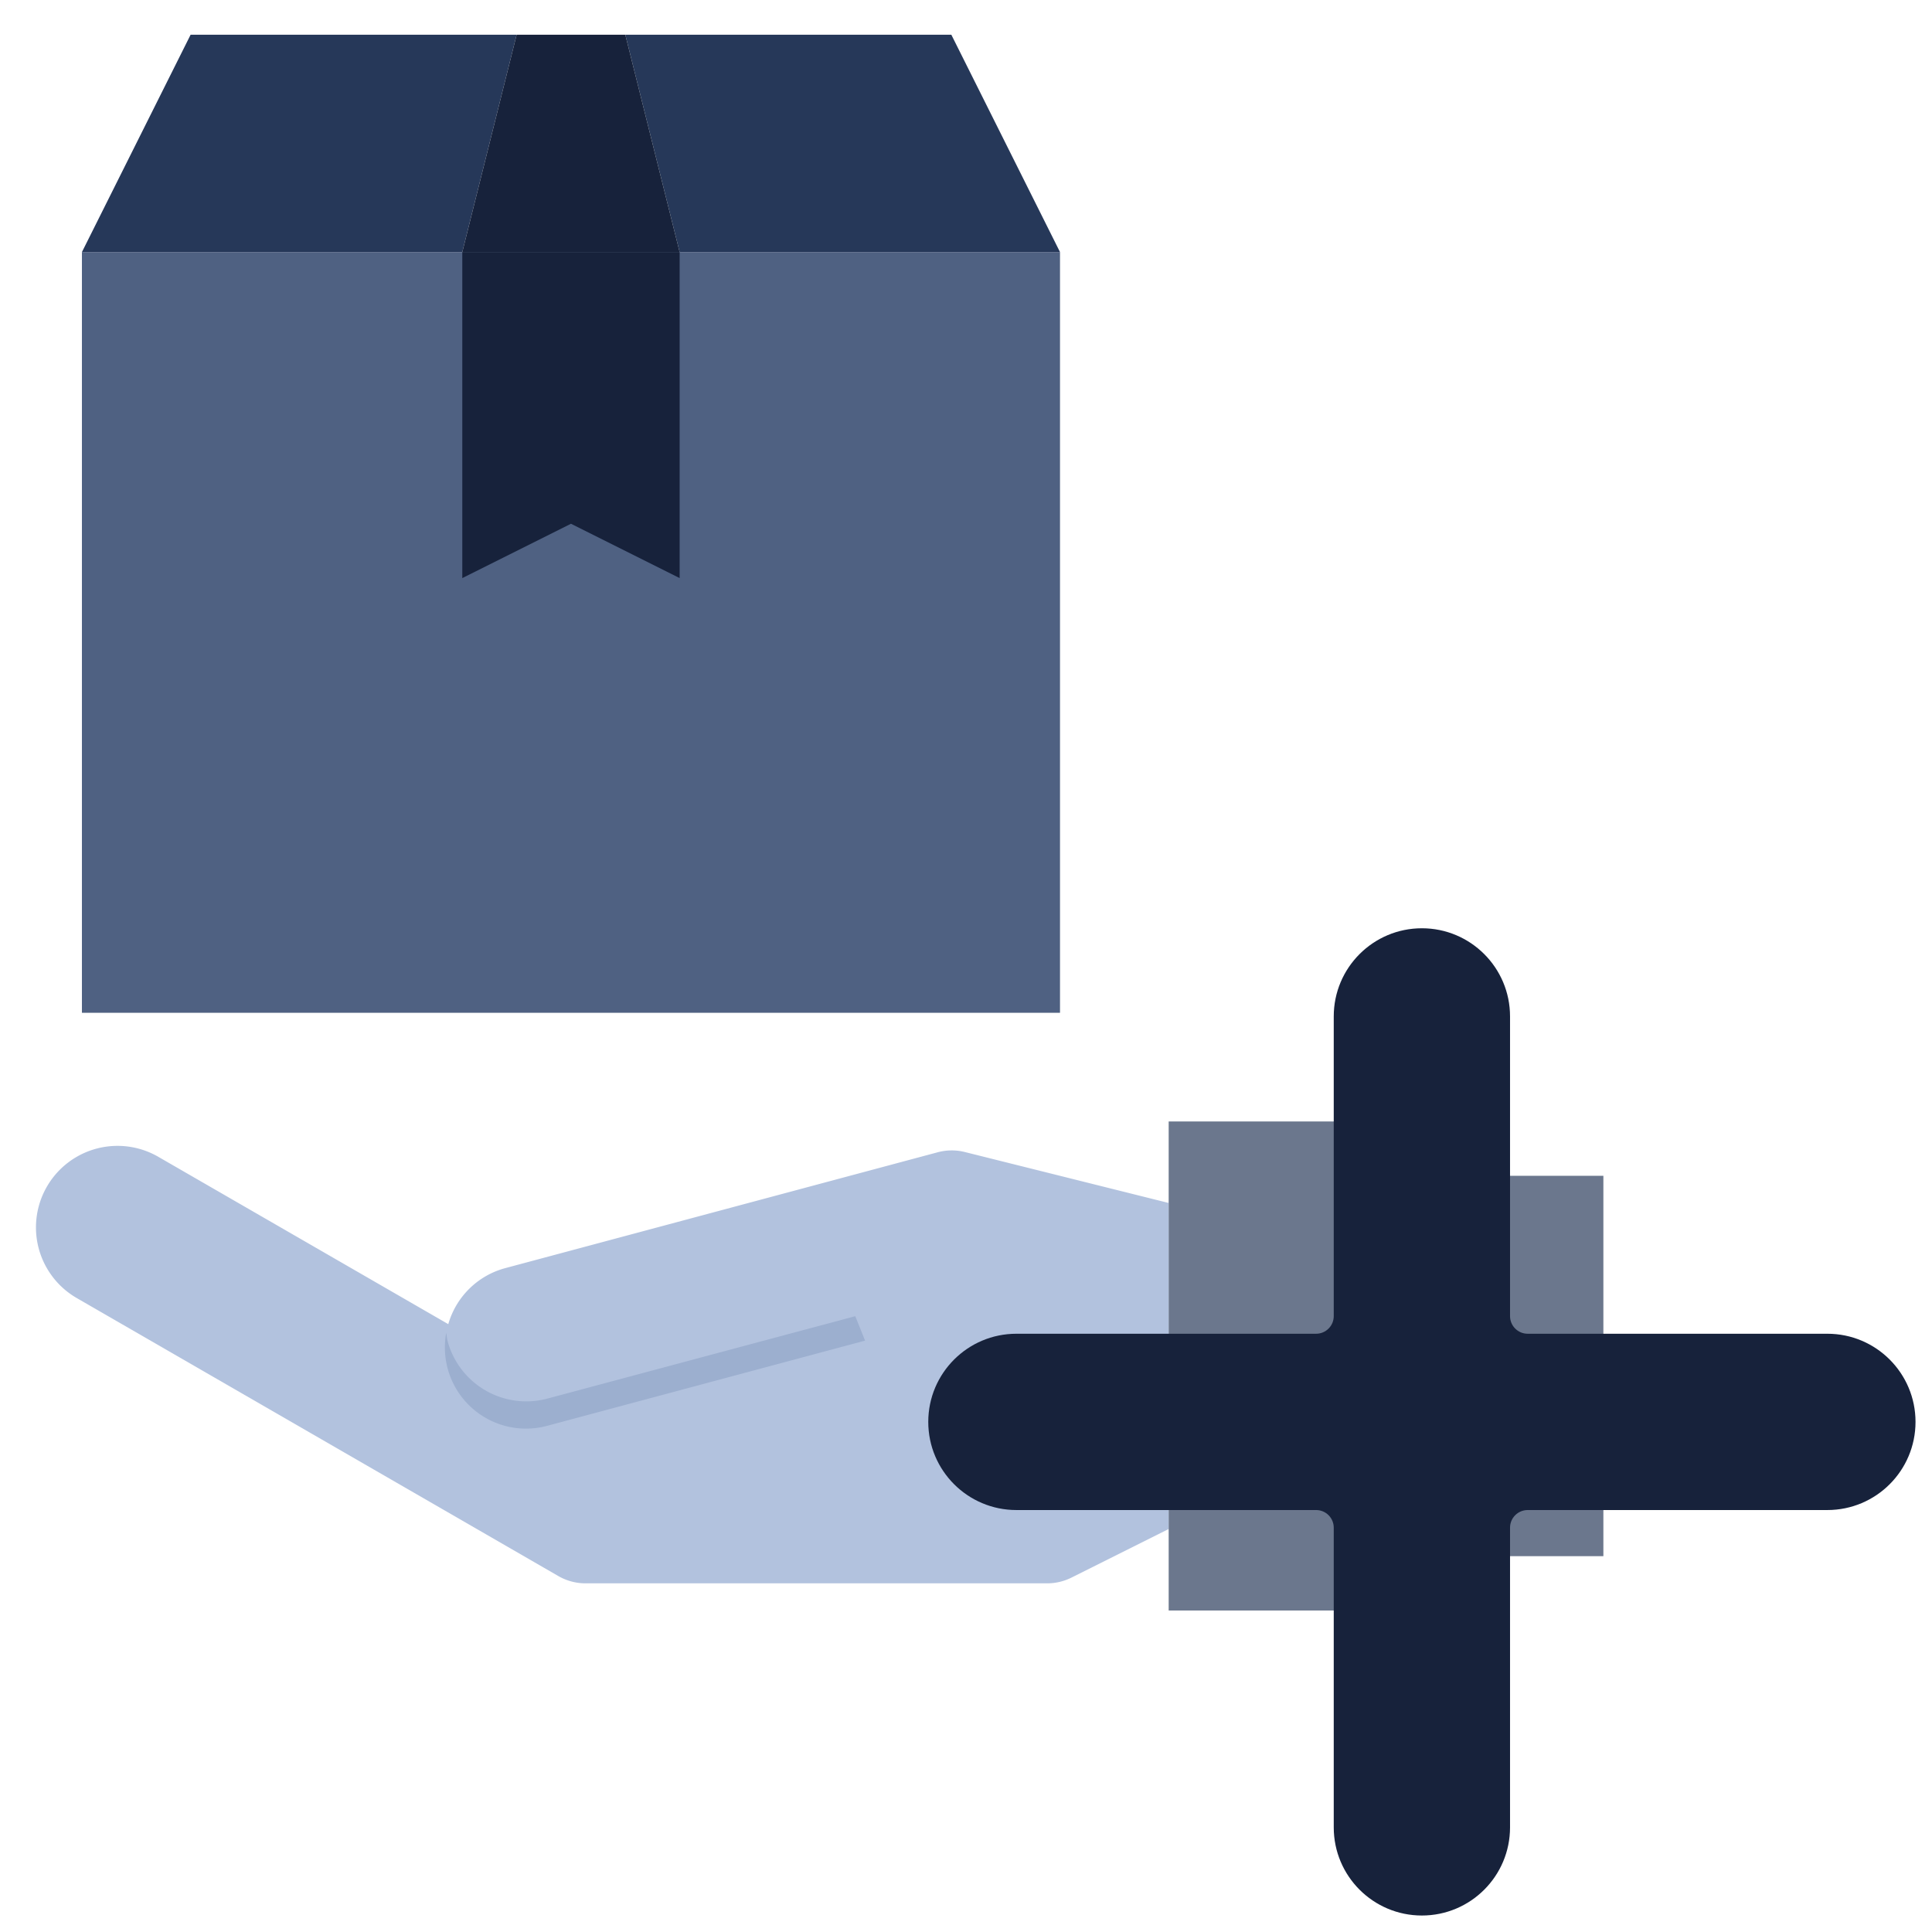 <?xml version="1.0" encoding="UTF-8" standalone="no"?>
<svg
   height="512"
   viewBox="0 0 64 64"
   width="512"
   version="1.1"
   id="svg1665"
   sodipodi:docname="package.svg"
   inkscape:version="1.1 (ce6663b3b7, 2021-05-25)"
   xmlns:inkscape="http://www.inkscape.org/namespaces/inkscape"
   xmlns:sodipodi="http://sodipodi.sourceforge.net/DTD/sodipodi-0.dtd"
   xmlns="http://www.w3.org/2000/svg"
   xmlns:svg="http://www.w3.org/2000/svg">
  <defs
     id="defs1669" />
  <sodipodi:namedview
     id="namedview1667"
     pagecolor="#505050"
     bordercolor="#eeeeee"
     borderopacity="1"
     inkscape:pageshadow="0"
     inkscape:pageopacity="0"
     inkscape:pagecheckerboard="0"
     showgrid="false"
     inkscape:zoom="0.61457523"
     inkscape:cx="122.03551"
     inkscape:cy="244.88458"
     inkscape:window-width="1366"
     inkscape:window-height="710"
     inkscape:window-x="0"
     inkscape:window-y="30"
     inkscape:window-maximized="1"
     inkscape:current-layer="svg1665" />
  <path
     d="m 31.964,38.163 a 1.79,1.79 0 0 0 -0.9,0.007 l -14.329,3.839 a 2.688,2.688 0 0 0 -1.885,1.855 L 5.243,38.32 a 2.701,2.701 0 0 0 -2.7,4.68 l 15.953,9.209 a 1.8,1.8 0 0 0 0.9,0.241 h 15.293 a 1.8,1.8 0 0 0 0.805,-0.19 l 3.22,-1.61 v -10.8 z"
     fill="#ffbcab"
     id="path1642"
     style="fill:#b2c2de;fill-opacity:1;stroke-width:0.9" />
  <path
     d="M 2.714,8.35 H 15.314 l 1.8,-7.2 H 6.314 Z"
     fill="#a97c50"
     id="path1644"
     style="stroke-width:0.9;fill:#263859;fill-opacity:1" />
  <path
     d="m 35.114,8.35 -3.6,-7.2 h -10.8 l 1.8,7.2 z"
     fill="#a97c50"
     id="path1646"
     style="stroke-width:0.9;fill:#263859;fill-opacity:1" />
  <path
     d="m 45.914,37.15 h -7.2 v 2.7 10.8 2.7 h 7.2 v -1.8 -12.6 z"
     fill="#006df0"
     id="path1648"
     style="fill:#6b778d;fill-opacity:1;stroke-width:0.9" />
  <path
     d="m 45.914,38.95 h 7.2 v 12.6 h -7.2 z"
     fill="#2488ff"
     id="path1650"
     style="fill:#6b778d;fill-opacity:1;stroke-width:0.9" />
  <path
     d="M 2.714,8.35 H 35.114 v 25.2 H 2.714 Z"
     fill="#bc9977"
     id="path1652"
     style="stroke-width:0.9;fill:#4f6182;fill-opacity:1" />
  <path
     d="m 18.914,17.35 3.6,1.8 V 8.35 h -7.2 v 10.8 z"
     fill="#ff9811"
     id="path1654"
     style="stroke-width:0.9;fill:#17223b;fill-opacity:1" />
  <path
     d="m 22.514,8.35 -1.8,-7.2 h -3.6 l -1.8,7.2 z"
     fill="#ee8700"
     id="path1656"
     style="stroke-width:0.9;fill:#17223b;fill-opacity:1" />
  <path
     d="m 18.133,46.33 a 2.7,2.7 0 0 1 -3.307,-1.909 c -0.024,-0.09 -0.029,-0.18 -0.044,-0.27 a 2.687,2.687 0 0 0 3.351,3.079 l 10.524,-2.82 -0.325,-0.81 z"
     fill="#ff9478"
     id="path1662"
     style="fill:#9cafcf;fill-opacity:1;stroke-width:0.9" />
  <g
     id="g243"
     transform="matrix(0.073,0,0,0.073,30.75,30.75)"
     style="fill:#17223b;fill-opacity:1">
    <path
       d="M 408,184 H 272 c -4.418,0 -8,-3.582 -8,-8 V 40 C 264,17.91 246.09,0 224,0 201.91,0 184,17.91 184,40 v 136 c 0,4.418 -3.582,8 -8,8 H 40 c -22.09,0 -40,17.91 -40,40 0,22.09 17.91,40 40,40 h 136 c 4.418,0 8,3.582 8,8 v 136 c 0,22.09 17.91,40 40,40 22.09,0 40,-17.91 40,-40 V 272 c 0,-4.418 3.582,-8 8,-8 h 136 c 22.09,0 40,-17.91 40,-40 0,-22.09 -17.91,-40 -40,-40 z m 0,0"
       fill="#263859"
       data-original="#000000"
       id="path241"
       style="fill:#17223b;fill-opacity:1" />
  </g>
</svg>
